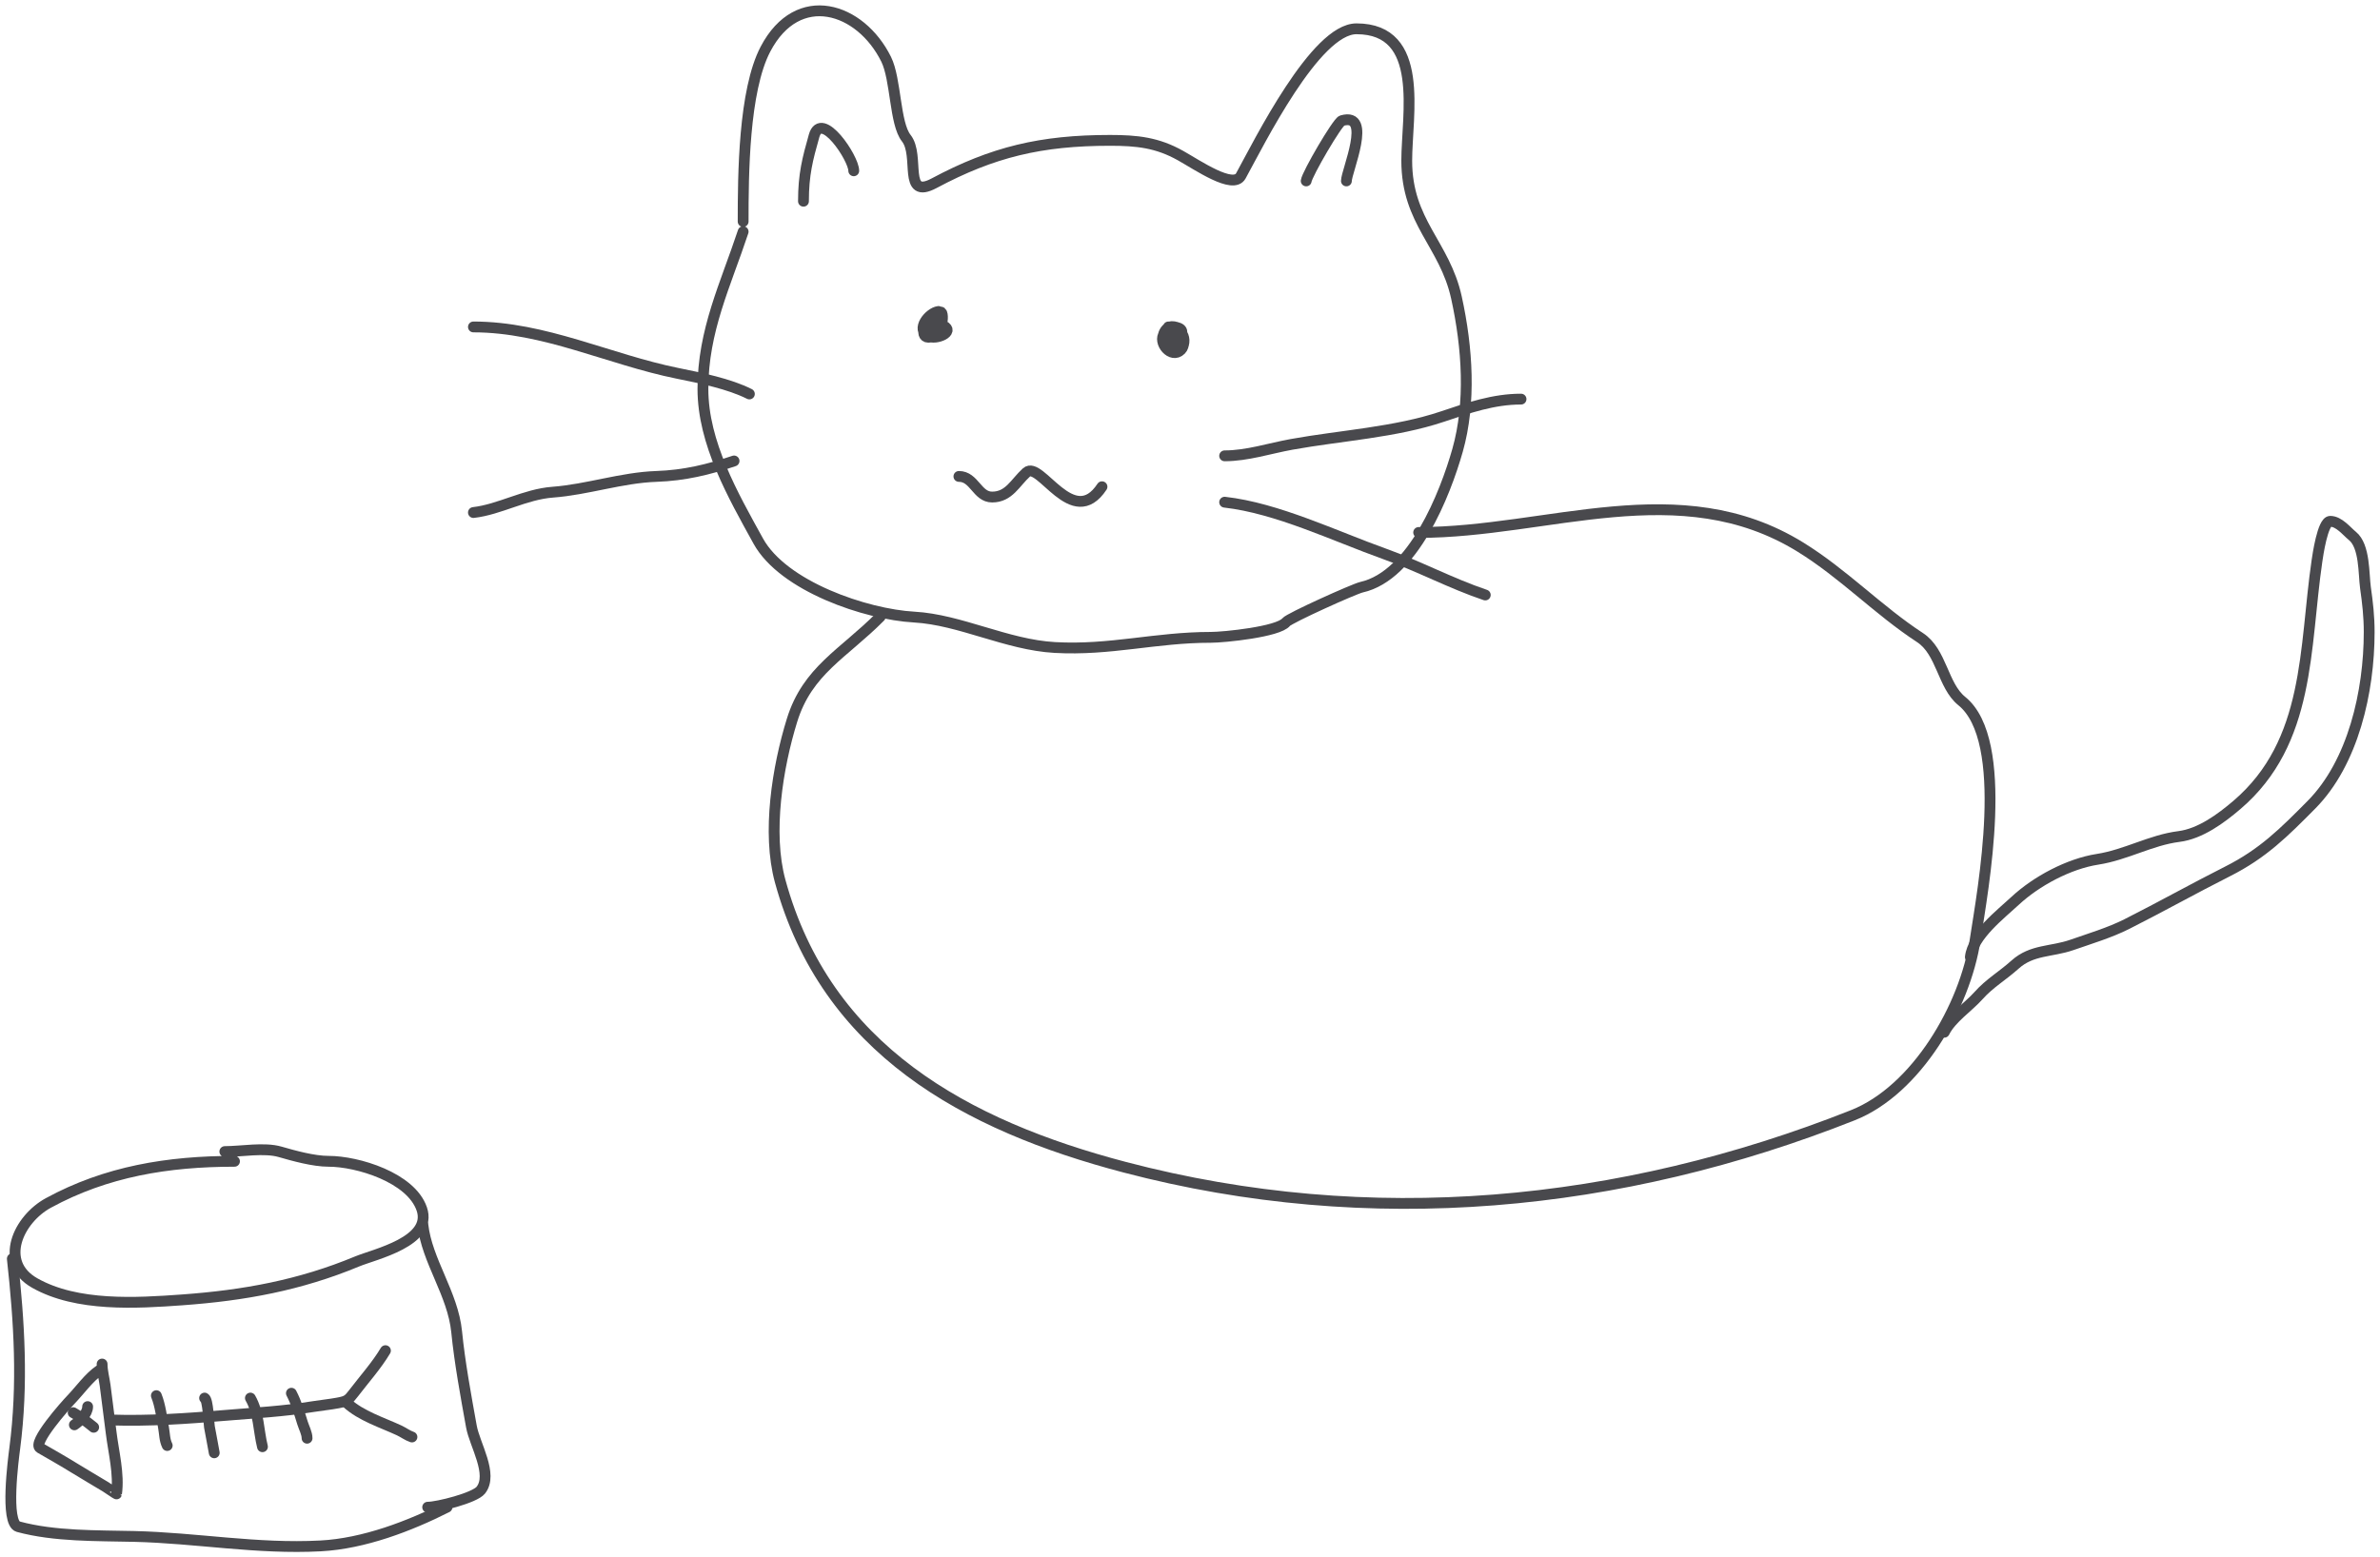 <svg width="220" height="144" viewBox="0 0 220 144" fill="none" xmlns="http://www.w3.org/2000/svg">
<path d="M68.694 20.482C68.694 16.204 68.738 8.391 70.759 4.539C73.757 -1.175 79.538 0.686 81.912 5.477C82.832 7.333 82.698 11.418 83.771 12.771C85.064 14.402 83.405 18.514 86.353 16.939C91.766 14.047 96.234 12.979 102.617 12.979C105.122 12.979 106.977 13.183 109.123 14.386C110.728 15.286 113.993 17.544 114.7 16.262C116.398 13.177 121.591 2.663 125.388 2.663C131.777 2.663 130.035 10.633 130.035 14.855C130.035 20.561 133.533 22.532 134.63 27.516C135.656 32.173 135.971 37.265 134.734 41.635C133.591 45.671 130.635 53.224 125.853 54.296C125.176 54.448 119.179 57.152 118.882 57.526C118.174 58.419 113.156 58.933 111.911 58.933C106.795 58.933 102.646 60.159 97.505 59.871C93.039 59.621 88.774 57.297 84.494 57.057C80.07 56.81 72.402 54.226 70.088 50.024C67.768 45.81 64.976 40.969 64.976 35.956C64.976 30.559 67.079 26.306 68.694 21.42" stroke="#49494D" stroke-linecap="round"/>
<path d="M74.27 18.606C74.27 16.14 74.647 14.699 75.252 12.562C75.932 10.158 78.918 14.615 78.918 15.792" stroke="#49494D" stroke-linecap="round"/>
<path d="M120.741 16.729C120.819 16.101 123.627 11.274 124.045 11.154C126.897 10.332 124.458 15.835 124.458 16.729" stroke="#49494D" stroke-linecap="round"/>
<path d="M86.749 28.801C85.902 28.908 84.609 30.439 85.804 31.078C86.513 31.457 88.289 30.695 87.221 30.125C85.428 29.167 84.936 31.184 85.804 31.184C86.618 31.184 86.874 30.254 86.723 29.569C86.581 28.925 85.581 29.753 85.909 30.125C87.203 31.594 87.354 28.402 86.854 28.907C86.563 29.2 85.765 31.31 86.749 30.813C87.299 30.536 87.222 29.807 86.513 29.807C85.983 29.807 85.522 30.663 86.277 30.707C87.914 30.805 86.859 29.056 86.277 30.231" stroke="#49494D" stroke-linecap="round"/>
<path d="M108.006 30.23C108.006 32.214 110.237 30.598 108.714 30.256C106.861 29.841 108.741 33.263 108.741 31.077C108.741 28.933 107.001 32.12 108.688 31.634C110.256 31.182 108.372 29.309 107.638 30.707C107.048 31.832 109.166 32.686 109.397 31.872C109.73 30.696 108.407 29.843 107.638 30.813C106.969 31.657 108.289 33.228 109.161 32.349C109.927 31.575 108.597 29.872 108.006 31.66" stroke="#49494D" stroke-linecap="round"/>
<path d="M88.638 44.052C90.076 44.052 90.314 45.959 91.709 45.959C93.273 45.959 93.826 44.643 94.884 43.681C96.145 42.536 99.167 49.089 101.865 45.006" stroke="#49494D" stroke-linecap="round"/>
<path d="M113.202 42.148C115.281 42.148 117.361 41.456 119.396 41.088C123.907 40.272 128.977 39.984 133.331 38.52C135.731 37.712 138.058 36.904 140.6 36.904" stroke="#49494D" stroke-linecap="round"/>
<path d="M113.202 46.435C118.035 46.977 123.39 49.572 127.951 51.202C131.137 52.341 134.136 53.953 137.294 55.015" stroke="#49494D" stroke-linecap="round"/>
<path d="M43.762 30.23C50.328 30.23 56.324 33.248 62.631 34.52C64.779 34.954 67.418 35.492 69.271 36.427" stroke="#49494D" stroke-linecap="round"/>
<path d="M43.762 47.39C46.163 47.12 48.531 45.7 51.084 45.51C54.293 45.27 57.451 44.165 60.663 44.053C63.289 43.962 65.478 43.422 67.854 42.623" stroke="#49494D" stroke-linecap="round"/>
<path d="M81.364 57.029C77.954 60.469 74.642 61.982 73.212 66.602C71.87 70.933 70.895 77.003 72.115 81.467C76.372 97.04 89.273 104.067 103.962 107.926C126.696 113.9 149.805 111.629 171.28 103.116C177.143 100.792 181.636 93.093 182.579 86.903C183.292 82.233 185.865 68.475 181.34 64.822C179.571 63.394 179.495 60.27 177.478 58.953C173.616 56.431 170.415 53.047 166.417 50.582C155.259 43.701 143.101 49.235 131.137 49.235" stroke="#49494D" stroke-linecap="round"/>
<path d="M182.134 88.494C182.351 86.52 184.946 84.53 186.268 83.298C188.22 81.48 191.229 79.867 193.886 79.455C196.527 79.045 198.812 77.677 201.409 77.349C203.395 77.099 205.304 75.683 206.769 74.433C213.596 68.603 212.993 59.911 214.176 51.854C214.241 51.413 214.693 48.203 215.401 48.203C216.214 48.203 216.923 49.13 217.45 49.555C218.608 50.49 218.482 53.099 218.655 54.326C218.855 55.737 219 56.993 219 58.44C219 63.939 217.522 70.516 213.66 74.413C211.105 76.991 209.189 78.919 205.907 80.575C202.775 82.155 199.732 83.864 196.604 85.442C195.036 86.234 193.177 86.793 191.513 87.374C189.63 88.031 187.832 87.786 186.268 89.189C185.088 90.248 183.918 90.906 182.899 92.048C181.925 93.14 180.365 94.149 179.722 95.448" stroke="#49494D" stroke-linecap="round"/>
<path d="M21.676 107.38C15.544 107.38 9.826 108.309 4.463 111.235C1.736 112.722 -0.199 116.709 3.223 118.642C7.112 120.84 12.611 120.499 16.839 120.194C22.565 119.781 27.721 118.838 33.01 116.64C34.632 115.967 40.02 114.797 38.987 111.785C37.987 108.87 33.036 107.38 30.381 107.38C28.978 107.38 27.141 106.865 25.892 106.504C24.416 106.079 22.318 106.479 20.783 106.479" stroke="#49494D" stroke-linecap="round"/>
<path d="M1.14 116.389C1.782 122.223 2.142 127.961 1.363 133.932C1.241 134.872 0.447 140.829 1.686 141.165C5.043 142.077 8.957 141.984 12.4 142.066C18.2 142.204 23.756 143.254 29.637 142.942C33.639 142.729 37.838 141.119 41.319 139.363" stroke="#49494D" stroke-linecap="round"/>
<path d="M39.087 113.236C39.456 116.588 41.862 119.621 42.212 123.147C42.494 125.99 43.065 129.07 43.576 131.906C43.88 133.592 45.609 136.318 44.444 137.788C43.875 138.506 40.456 139.364 39.533 139.364" stroke="#49494D" stroke-linecap="round"/>
<path d="M9.438 126.125C9.438 126.788 9.63 127.444 9.717 128.099C9.911 129.554 10.096 131.009 10.274 132.466C10.496 134.284 11.03 136.296 10.77 138.133C10.766 138.159 9.907 137.566 9.76 137.477C8.805 136.898 7.838 136.341 6.888 135.753C5.848 135.109 4.761 134.493 3.705 133.884C2.934 133.44 6.081 129.912 6.541 129.436C7.372 128.575 8.222 127.356 9.216 126.687" stroke="#49494D" stroke-linecap="round"/>
<path d="M10.219 131.299C13.781 131.415 17.27 131.172 20.819 130.874C23.541 130.645 26.238 130.499 28.942 130.062C29.704 129.938 30.473 129.867 31.233 129.724C32.066 129.568 32.194 129.467 32.694 128.812C33.659 127.546 34.818 126.252 35.629 124.889" stroke="#49494D" stroke-linecap="round"/>
<path d="M32.062 129.723C33.373 130.925 35.31 131.526 36.891 132.259C37.307 132.452 37.66 132.73 38.08 132.871" stroke="#49494D" stroke-linecap="round"/>
<path d="M14.454 129.049C14.817 129.944 14.951 131.093 15.123 132.048C15.223 132.605 15.206 133.153 15.457 133.66" stroke="#49494D" stroke-linecap="round"/>
<path d="M18.912 129.273C19.234 129.436 19.293 131.548 19.357 131.922C19.495 132.728 19.67 133.529 19.803 134.334" stroke="#49494D" stroke-linecap="round"/>
<path d="M23.146 129.273C23.933 130.64 23.891 132.279 24.261 133.772" stroke="#49494D" stroke-linecap="round"/>
<path d="M26.936 128.824C27.393 129.701 27.672 130.628 27.963 131.573C28.096 132.003 28.384 132.526 28.384 132.985" stroke="#49494D" stroke-linecap="round"/>
<path d="M8.101 130.061C8.101 130.72 7.366 131.418 6.875 131.747" stroke="#49494D" stroke-linecap="round"/>
<path d="M6.764 130.623C7.421 130.983 8.073 131.5 8.659 131.973" stroke="#49494D" stroke-linecap="round"/>
</svg>
